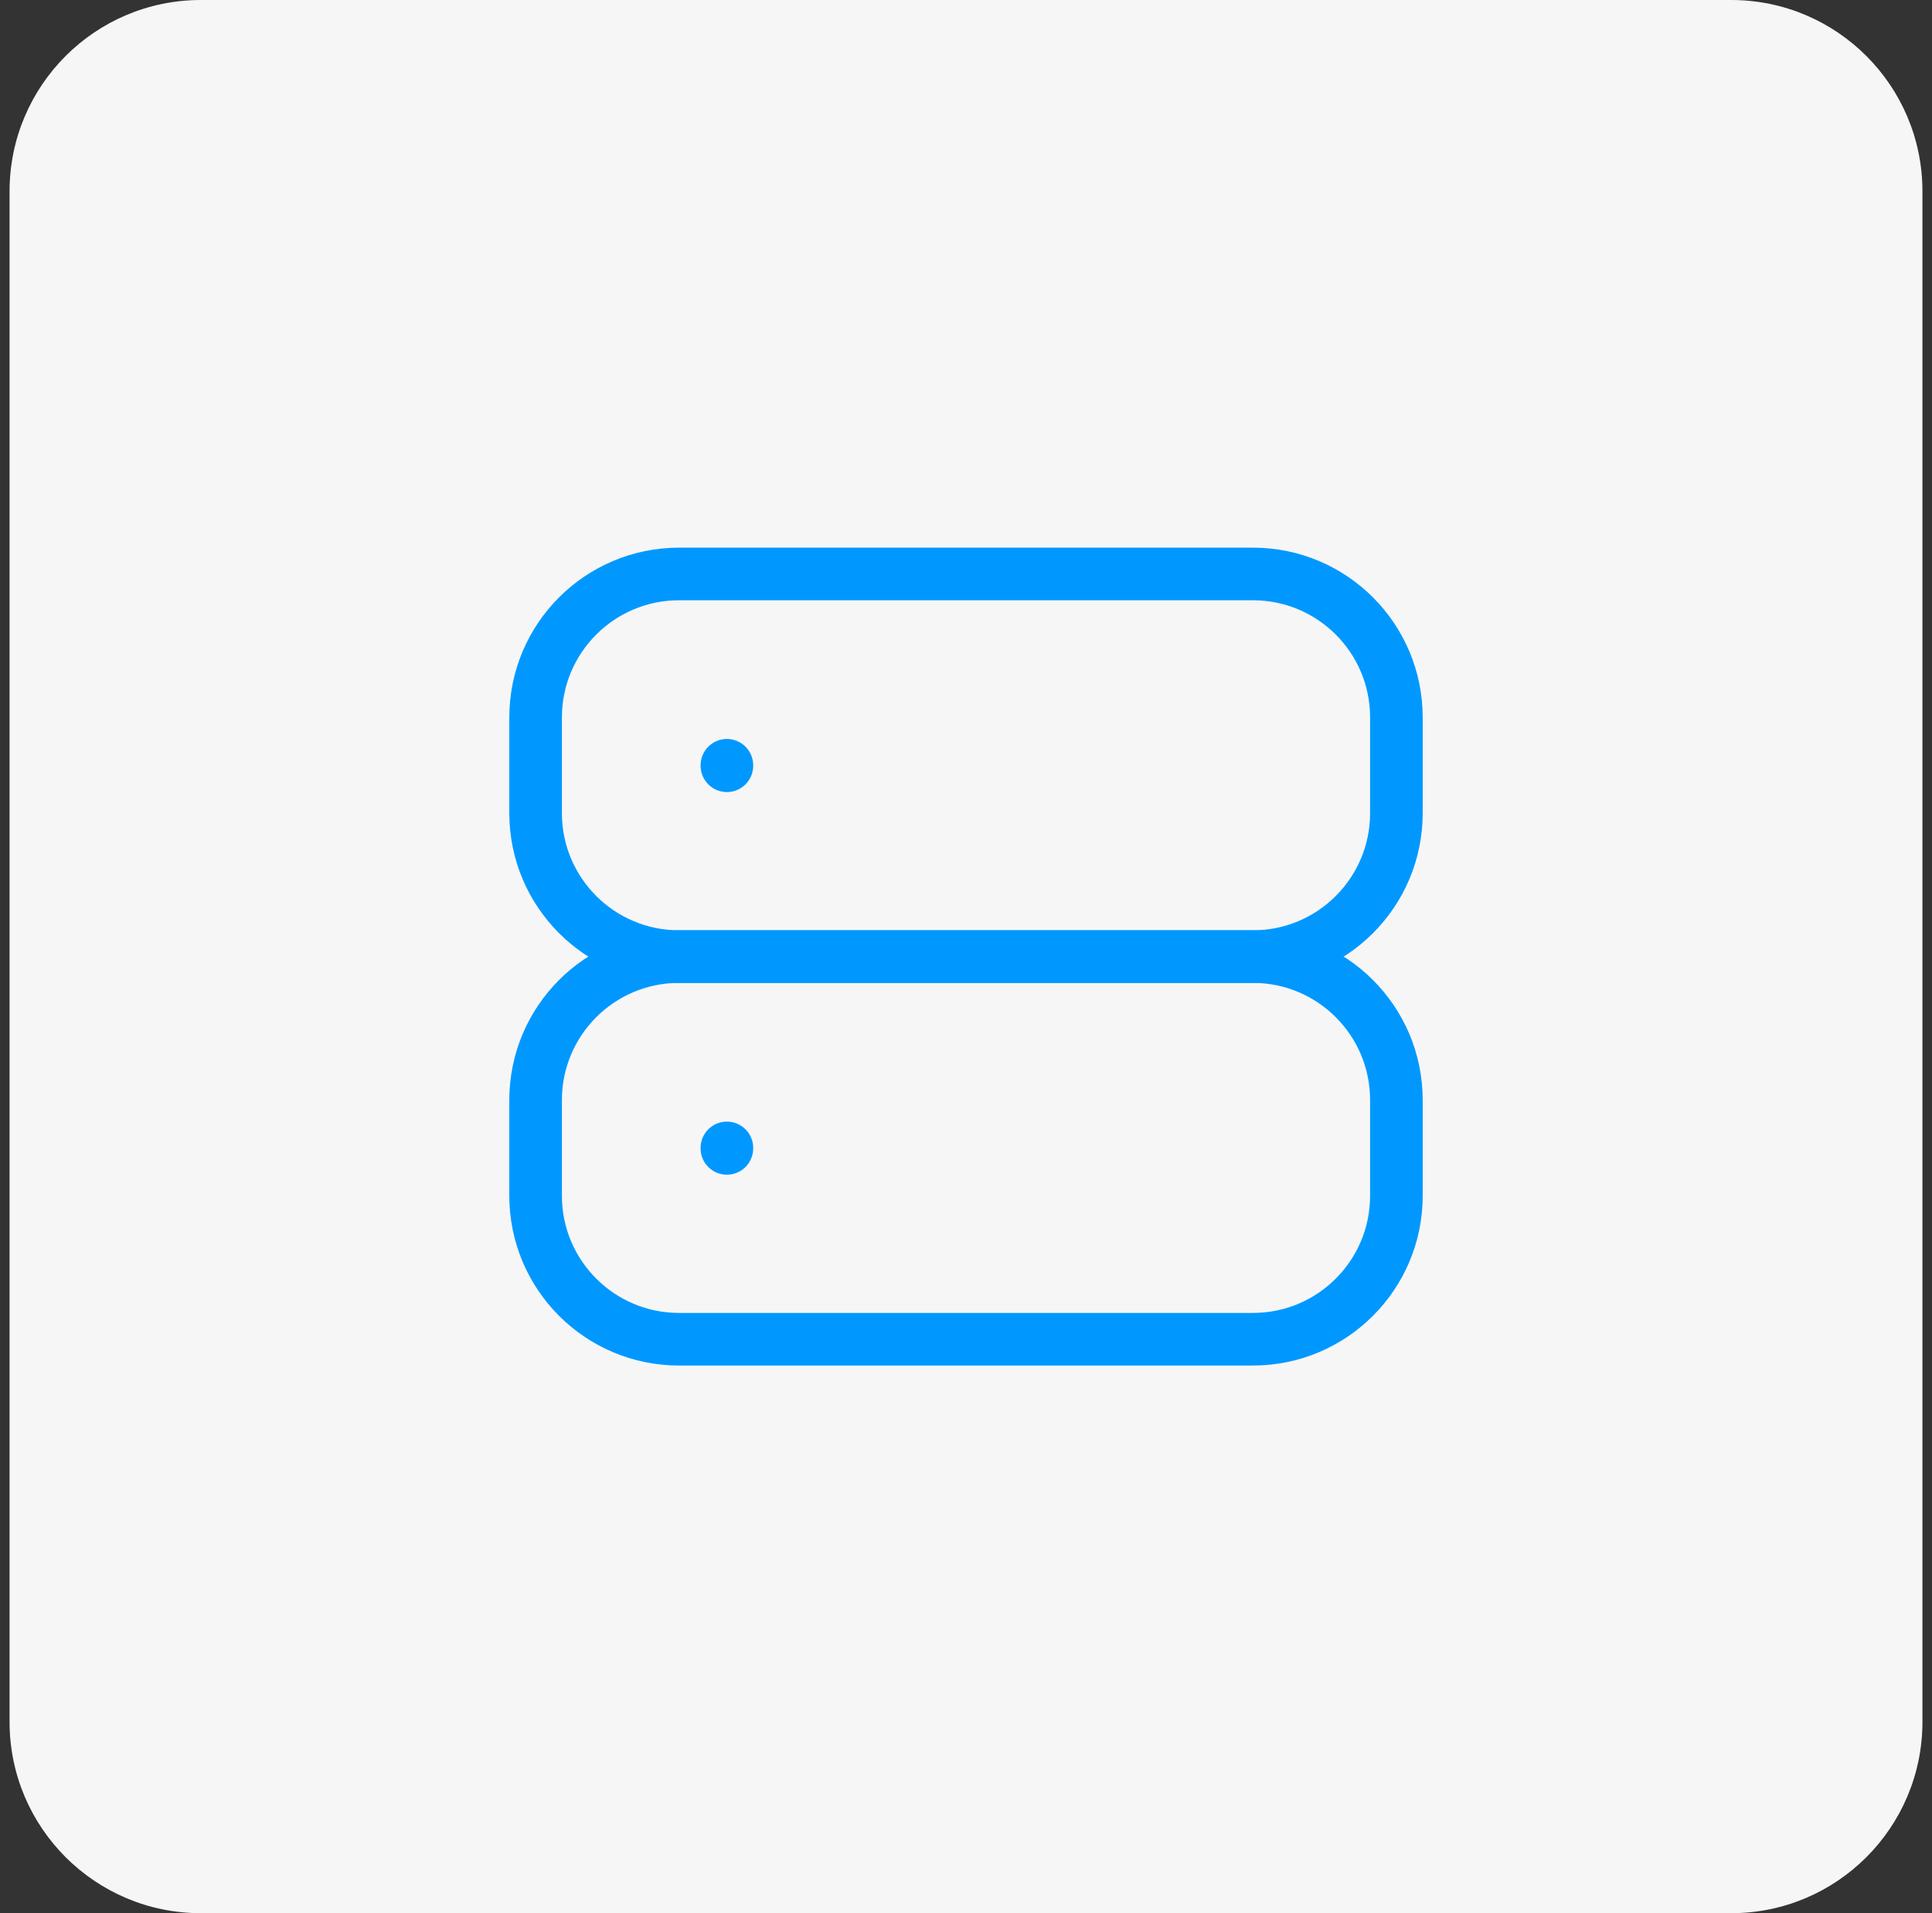 <svg width="101" height="100" viewBox="0 0 101 100" fill="none" xmlns="http://www.w3.org/2000/svg">
<rect x="0" y="0" width="101" height="100" fill="#333333" stroke="none"/>
<path d="M0.5 10C0.5 4.477 4.977 0 10.5 0H90.5C96.023 0 100.5 4.477 100.5 10V90C100.5 95.523 96.023 100 90.5 100H10.5C4.977 100 0.5 95.523 0.5 90V10Z" fill="#F6F6F6"/>
<path d="M65.5 30H35.5C31.358 30 28 33.358 28 37.5V42.5C28 46.642 31.358 50 35.5 50H65.5C69.642 50 73 46.642 73 42.5V37.5C73 33.358 69.642 30 65.5 30Z" stroke="#0098FF" stroke-width="2.75" stroke-linecap="round" stroke-linejoin="round"/>
<path d="M65.5 50H35.5C31.358 50 28 53.358 28 57.5V62.5C28 66.642 31.358 70 35.5 70H65.5C69.642 70 73 66.642 73 62.5V57.5C73 53.358 69.642 50 65.5 50Z" stroke="#0098FF" stroke-width="2.75" stroke-linecap="round" stroke-linejoin="round"/>
<path d="M38 40V40.025" stroke="#0098FF" stroke-width="2.75" stroke-linecap="round" stroke-linejoin="round"/>
<path d="M38 60V60.025" stroke="#0098FF" stroke-width="2.75" stroke-linecap="round" stroke-linejoin="round"/>
</svg>
